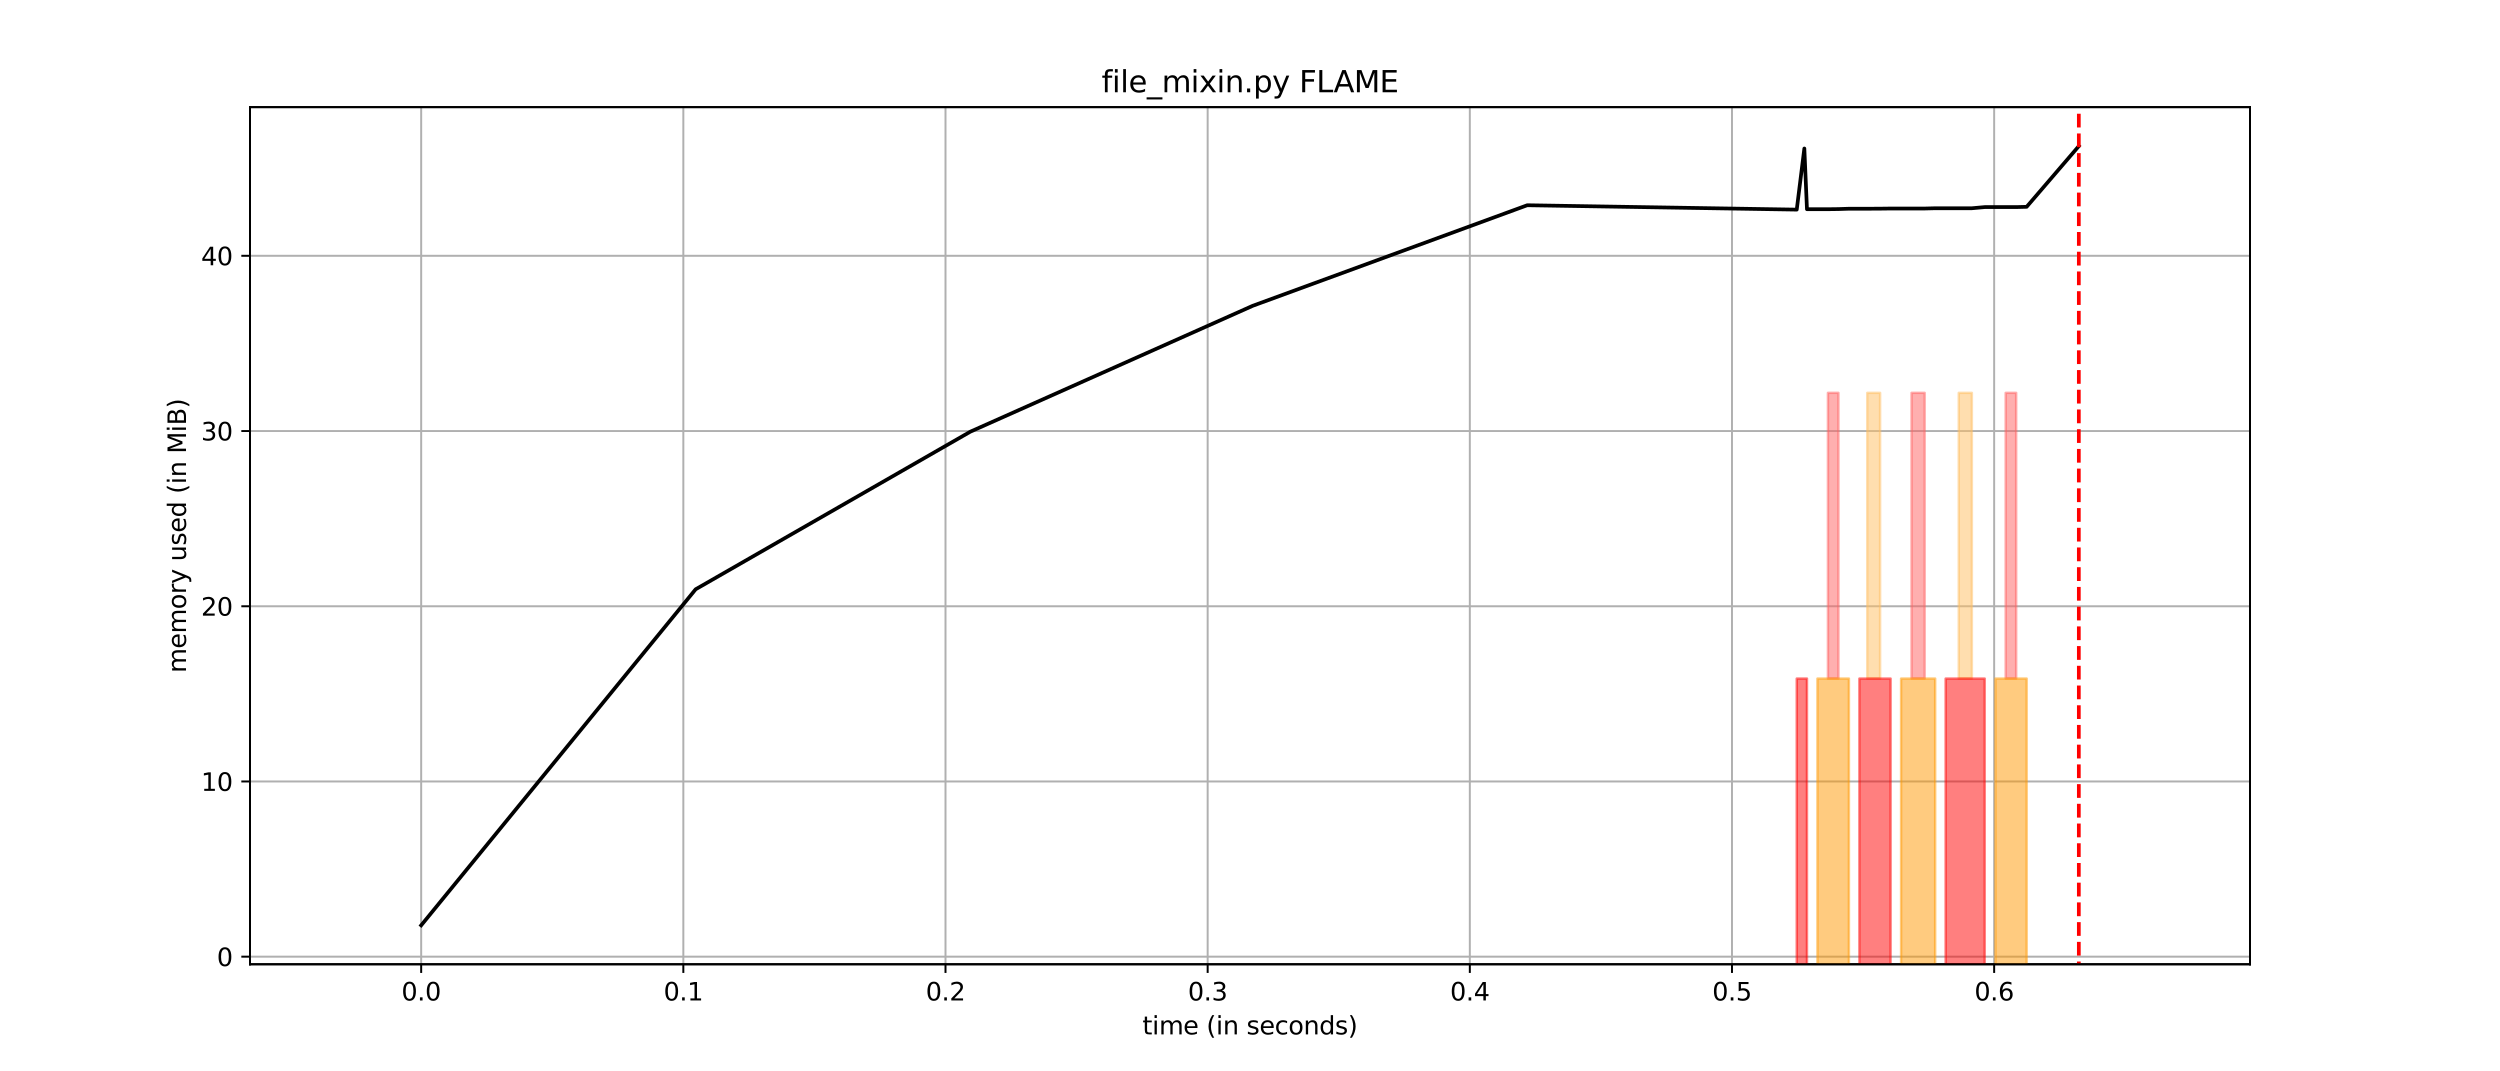 <?xml version="1.0" encoding="utf-8" standalone="no"?>
<!DOCTYPE svg PUBLIC "-//W3C//DTD SVG 1.1//EN"
  "http://www.w3.org/Graphics/SVG/1.1/DTD/svg11.dtd">
<svg height="432pt" version="1.1" viewBox="0 0 1008 432" width="1008pt" xmlns="http://www.w3.org/2000/svg" xmlns:xlink="http://www.w3.org/1999/xlink">
 <defs>
  <style type="text/css">*{stroke-linecap:butt;stroke-linejoin:round;}</style>
 </defs>
 <g id="figure_1">
  <g id="patch_1">
   <path d="M 0 432 
L 1008 432 
L 1008 0 
L 0 0 
z
" style="fill:#ffffff;"/>
  </g>
  <g id="axes_1">
   <g id="patch_2">
    <path d="M 100.8 388.8 
L 907.2 388.8 
L 907.2 43.2 
L 100.8 43.2 
z
" style="fill:#ffffff;"/>
   </g>
   <g id="matplotlib.axis_1">
    <g id="xtick_1">
     <g id="line2d_1">
      <path clip-path="url(#pfd344237f5)" d="M 169.816 388.8 
L 169.816 43.2 
" style="fill:none;stroke:#b0b0b0;stroke-linecap:square;stroke-width:0.8;"/>
     </g>
     <g id="line2d_2">
      <defs>
       <path d="M 0 0 
L 0 3.5 
" id="mcb96f44a15" style="stroke:#000000;stroke-width:0.8;"/>
      </defs>
      <g>
       <use style="stroke:#000000;stroke-width:0.8;" x="169.816" xlink:href="#mcb96f44a15" y="388.8"/>
      </g>
     </g>
     <g id="text_1">
      <!-- 0.0 -->
      <g transform="translate(161.864 403.398)scale(0.1 -0.1)">
       <defs>
        <path d="M 2034 4250 
Q 1547 4250 1301 3770 
Q 1056 3291 1056 2328 
Q 1056 1369 1301 889 
Q 1547 409 2034 409 
Q 2525 409 2770 889 
Q 3016 1369 3016 2328 
Q 3016 3291 2770 3770 
Q 2525 4250 2034 4250 
z
M 2034 4750 
Q 2819 4750 3233 4129 
Q 3647 3509 3647 2328 
Q 3647 1150 3233 529 
Q 2819 -91 2034 -91 
Q 1250 -91 836 529 
Q 422 1150 422 2328 
Q 422 3509 836 4129 
Q 1250 4750 2034 4750 
z
" id="DejaVuSans-30" transform="scale(0.016)"/>
        <path d="M 684 794 
L 1344 794 
L 1344 0 
L 684 0 
L 684 794 
z
" id="DejaVuSans-2e" transform="scale(0.016)"/>
       </defs>
       <use xlink:href="#DejaVuSans-30"/>
       <use x="63.623" xlink:href="#DejaVuSans-2e"/>
       <use x="95.41" xlink:href="#DejaVuSans-30"/>
      </g>
     </g>
    </g>
    <g id="xtick_2">
     <g id="line2d_3">
      <path clip-path="url(#pfd344237f5)" d="M 275.52 388.8 
L 275.52 43.2 
" style="fill:none;stroke:#b0b0b0;stroke-linecap:square;stroke-width:0.8;"/>
     </g>
     <g id="line2d_4">
      <g>
       <use style="stroke:#000000;stroke-width:0.8;" x="275.52" xlink:href="#mcb96f44a15" y="388.8"/>
      </g>
     </g>
     <g id="text_2">
      <!-- 0.1 -->
      <g transform="translate(267.569 403.398)scale(0.1 -0.1)">
       <defs>
        <path d="M 794 531 
L 1825 531 
L 1825 4091 
L 703 3866 
L 703 4441 
L 1819 4666 
L 2450 4666 
L 2450 531 
L 3481 531 
L 3481 0 
L 794 0 
L 794 531 
z
" id="DejaVuSans-31" transform="scale(0.016)"/>
       </defs>
       <use xlink:href="#DejaVuSans-30"/>
       <use x="63.623" xlink:href="#DejaVuSans-2e"/>
       <use x="95.41" xlink:href="#DejaVuSans-31"/>
      </g>
     </g>
    </g>
    <g id="xtick_3">
     <g id="line2d_5">
      <path clip-path="url(#pfd344237f5)" d="M 381.225 388.8 
L 381.225 43.2 
" style="fill:none;stroke:#b0b0b0;stroke-linecap:square;stroke-width:0.8;"/>
     </g>
     <g id="line2d_6">
      <g>
       <use style="stroke:#000000;stroke-width:0.8;" x="381.225" xlink:href="#mcb96f44a15" y="388.8"/>
      </g>
     </g>
     <g id="text_3">
      <!-- 0.2 -->
      <g transform="translate(373.273 403.398)scale(0.1 -0.1)">
       <defs>
        <path d="M 1228 531 
L 3431 531 
L 3431 0 
L 469 0 
L 469 531 
Q 828 903 1448 1529 
Q 2069 2156 2228 2338 
Q 2531 2678 2651 2914 
Q 2772 3150 2772 3378 
Q 2772 3750 2511 3984 
Q 2250 4219 1831 4219 
Q 1534 4219 1204 4116 
Q 875 4013 500 3803 
L 500 4441 
Q 881 4594 1212 4672 
Q 1544 4750 1819 4750 
Q 2544 4750 2975 4387 
Q 3406 4025 3406 3419 
Q 3406 3131 3298 2873 
Q 3191 2616 2906 2266 
Q 2828 2175 2409 1742 
Q 1991 1309 1228 531 
z
" id="DejaVuSans-32" transform="scale(0.016)"/>
       </defs>
       <use xlink:href="#DejaVuSans-30"/>
       <use x="63.623" xlink:href="#DejaVuSans-2e"/>
       <use x="95.41" xlink:href="#DejaVuSans-32"/>
      </g>
     </g>
    </g>
    <g id="xtick_4">
     <g id="line2d_7">
      <path clip-path="url(#pfd344237f5)" d="M 486.929 388.8 
L 486.929 43.2 
" style="fill:none;stroke:#b0b0b0;stroke-linecap:square;stroke-width:0.8;"/>
     </g>
     <g id="line2d_8">
      <g>
       <use style="stroke:#000000;stroke-width:0.8;" x="486.929" xlink:href="#mcb96f44a15" y="388.8"/>
      </g>
     </g>
     <g id="text_4">
      <!-- 0.3 -->
      <g transform="translate(478.977 403.398)scale(0.1 -0.1)">
       <defs>
        <path d="M 2597 2516 
Q 3050 2419 3304 2112 
Q 3559 1806 3559 1356 
Q 3559 666 3084 287 
Q 2609 -91 1734 -91 
Q 1441 -91 1130 -33 
Q 819 25 488 141 
L 488 750 
Q 750 597 1062 519 
Q 1375 441 1716 441 
Q 2309 441 2620 675 
Q 2931 909 2931 1356 
Q 2931 1769 2642 2001 
Q 2353 2234 1838 2234 
L 1294 2234 
L 1294 2753 
L 1863 2753 
Q 2328 2753 2575 2939 
Q 2822 3125 2822 3475 
Q 2822 3834 2567 4026 
Q 2313 4219 1838 4219 
Q 1578 4219 1281 4162 
Q 984 4106 628 3988 
L 628 4550 
Q 988 4650 1302 4700 
Q 1616 4750 1894 4750 
Q 2613 4750 3031 4423 
Q 3450 4097 3450 3541 
Q 3450 3153 3228 2886 
Q 3006 2619 2597 2516 
z
" id="DejaVuSans-33" transform="scale(0.016)"/>
       </defs>
       <use xlink:href="#DejaVuSans-30"/>
       <use x="63.623" xlink:href="#DejaVuSans-2e"/>
       <use x="95.41" xlink:href="#DejaVuSans-33"/>
      </g>
     </g>
    </g>
    <g id="xtick_5">
     <g id="line2d_9">
      <path clip-path="url(#pfd344237f5)" d="M 592.633 388.8 
L 592.633 43.2 
" style="fill:none;stroke:#b0b0b0;stroke-linecap:square;stroke-width:0.8;"/>
     </g>
     <g id="line2d_10">
      <g>
       <use style="stroke:#000000;stroke-width:0.8;" x="592.633" xlink:href="#mcb96f44a15" y="388.8"/>
      </g>
     </g>
     <g id="text_5">
      <!-- 0.4 -->
      <g transform="translate(584.682 403.398)scale(0.1 -0.1)">
       <defs>
        <path d="M 2419 4116 
L 825 1625 
L 2419 1625 
L 2419 4116 
z
M 2253 4666 
L 3047 4666 
L 3047 1625 
L 3713 1625 
L 3713 1100 
L 3047 1100 
L 3047 0 
L 2419 0 
L 2419 1100 
L 313 1100 
L 313 1709 
L 2253 4666 
z
" id="DejaVuSans-34" transform="scale(0.016)"/>
       </defs>
       <use xlink:href="#DejaVuSans-30"/>
       <use x="63.623" xlink:href="#DejaVuSans-2e"/>
       <use x="95.41" xlink:href="#DejaVuSans-34"/>
      </g>
     </g>
    </g>
    <g id="xtick_6">
     <g id="line2d_11">
      <path clip-path="url(#pfd344237f5)" d="M 698.337 388.8 
L 698.337 43.2 
" style="fill:none;stroke:#b0b0b0;stroke-linecap:square;stroke-width:0.8;"/>
     </g>
     <g id="line2d_12">
      <g>
       <use style="stroke:#000000;stroke-width:0.8;" x="698.337" xlink:href="#mcb96f44a15" y="388.8"/>
      </g>
     </g>
     <g id="text_6">
      <!-- 0.5 -->
      <g transform="translate(690.386 403.398)scale(0.1 -0.1)">
       <defs>
        <path d="M 691 4666 
L 3169 4666 
L 3169 4134 
L 1269 4134 
L 1269 2991 
Q 1406 3038 1543 3061 
Q 1681 3084 1819 3084 
Q 2600 3084 3056 2656 
Q 3513 2228 3513 1497 
Q 3513 744 3044 326 
Q 2575 -91 1722 -91 
Q 1428 -91 1123 -41 
Q 819 9 494 109 
L 494 744 
Q 775 591 1075 516 
Q 1375 441 1709 441 
Q 2250 441 2565 725 
Q 2881 1009 2881 1497 
Q 2881 1984 2565 2268 
Q 2250 2553 1709 2553 
Q 1456 2553 1204 2497 
Q 953 2441 691 2322 
L 691 4666 
z
" id="DejaVuSans-35" transform="scale(0.016)"/>
       </defs>
       <use xlink:href="#DejaVuSans-30"/>
       <use x="63.623" xlink:href="#DejaVuSans-2e"/>
       <use x="95.41" xlink:href="#DejaVuSans-35"/>
      </g>
     </g>
    </g>
    <g id="xtick_7">
     <g id="line2d_13">
      <path clip-path="url(#pfd344237f5)" d="M 804.042 388.8 
L 804.042 43.2 
" style="fill:none;stroke:#b0b0b0;stroke-linecap:square;stroke-width:0.8;"/>
     </g>
     <g id="line2d_14">
      <g>
       <use style="stroke:#000000;stroke-width:0.8;" x="804.042" xlink:href="#mcb96f44a15" y="388.8"/>
      </g>
     </g>
     <g id="text_7">
      <!-- 0.6 -->
      <g transform="translate(796.09 403.398)scale(0.1 -0.1)">
       <defs>
        <path d="M 2113 2584 
Q 1688 2584 1439 2293 
Q 1191 2003 1191 1497 
Q 1191 994 1439 701 
Q 1688 409 2113 409 
Q 2538 409 2786 701 
Q 3034 994 3034 1497 
Q 3034 2003 2786 2293 
Q 2538 2584 2113 2584 
z
M 3366 4563 
L 3366 3988 
Q 3128 4100 2886 4159 
Q 2644 4219 2406 4219 
Q 1781 4219 1451 3797 
Q 1122 3375 1075 2522 
Q 1259 2794 1537 2939 
Q 1816 3084 2150 3084 
Q 2853 3084 3261 2657 
Q 3669 2231 3669 1497 
Q 3669 778 3244 343 
Q 2819 -91 2113 -91 
Q 1303 -91 875 529 
Q 447 1150 447 2328 
Q 447 3434 972 4092 
Q 1497 4750 2381 4750 
Q 2619 4750 2861 4703 
Q 3103 4656 3366 4563 
z
" id="DejaVuSans-36" transform="scale(0.016)"/>
       </defs>
       <use xlink:href="#DejaVuSans-30"/>
       <use x="63.623" xlink:href="#DejaVuSans-2e"/>
       <use x="95.41" xlink:href="#DejaVuSans-36"/>
      </g>
     </g>
    </g>
    <g id="text_8">
     <!-- time (in seconds) -->
     <g transform="translate(460.629 417.077)scale(0.1 -0.1)">
      <defs>
       <path d="M 1172 4494 
L 1172 3500 
L 2356 3500 
L 2356 3053 
L 1172 3053 
L 1172 1153 
Q 1172 725 1289 603 
Q 1406 481 1766 481 
L 2356 481 
L 2356 0 
L 1766 0 
Q 1100 0 847 248 
Q 594 497 594 1153 
L 594 3053 
L 172 3053 
L 172 3500 
L 594 3500 
L 594 4494 
L 1172 4494 
z
" id="DejaVuSans-74" transform="scale(0.016)"/>
       <path d="M 603 3500 
L 1178 3500 
L 1178 0 
L 603 0 
L 603 3500 
z
M 603 4863 
L 1178 4863 
L 1178 4134 
L 603 4134 
L 603 4863 
z
" id="DejaVuSans-69" transform="scale(0.016)"/>
       <path d="M 3328 2828 
Q 3544 3216 3844 3400 
Q 4144 3584 4550 3584 
Q 5097 3584 5394 3201 
Q 5691 2819 5691 2113 
L 5691 0 
L 5113 0 
L 5113 2094 
Q 5113 2597 4934 2840 
Q 4756 3084 4391 3084 
Q 3944 3084 3684 2787 
Q 3425 2491 3425 1978 
L 3425 0 
L 2847 0 
L 2847 2094 
Q 2847 2600 2669 2842 
Q 2491 3084 2119 3084 
Q 1678 3084 1418 2786 
Q 1159 2488 1159 1978 
L 1159 0 
L 581 0 
L 581 3500 
L 1159 3500 
L 1159 2956 
Q 1356 3278 1631 3431 
Q 1906 3584 2284 3584 
Q 2666 3584 2933 3390 
Q 3200 3197 3328 2828 
z
" id="DejaVuSans-6d" transform="scale(0.016)"/>
       <path d="M 3597 1894 
L 3597 1613 
L 953 1613 
Q 991 1019 1311 708 
Q 1631 397 2203 397 
Q 2534 397 2845 478 
Q 3156 559 3463 722 
L 3463 178 
Q 3153 47 2828 -22 
Q 2503 -91 2169 -91 
Q 1331 -91 842 396 
Q 353 884 353 1716 
Q 353 2575 817 3079 
Q 1281 3584 2069 3584 
Q 2775 3584 3186 3129 
Q 3597 2675 3597 1894 
z
M 3022 2063 
Q 3016 2534 2758 2815 
Q 2500 3097 2075 3097 
Q 1594 3097 1305 2825 
Q 1016 2553 972 2059 
L 3022 2063 
z
" id="DejaVuSans-65" transform="scale(0.016)"/>
       <path id="DejaVuSans-20" transform="scale(0.016)"/>
       <path d="M 1984 4856 
Q 1566 4138 1362 3434 
Q 1159 2731 1159 2009 
Q 1159 1288 1364 580 
Q 1569 -128 1984 -844 
L 1484 -844 
Q 1016 -109 783 600 
Q 550 1309 550 2009 
Q 550 2706 781 3412 
Q 1013 4119 1484 4856 
L 1984 4856 
z
" id="DejaVuSans-28" transform="scale(0.016)"/>
       <path d="M 3513 2113 
L 3513 0 
L 2938 0 
L 2938 2094 
Q 2938 2591 2744 2837 
Q 2550 3084 2163 3084 
Q 1697 3084 1428 2787 
Q 1159 2491 1159 1978 
L 1159 0 
L 581 0 
L 581 3500 
L 1159 3500 
L 1159 2956 
Q 1366 3272 1645 3428 
Q 1925 3584 2291 3584 
Q 2894 3584 3203 3211 
Q 3513 2838 3513 2113 
z
" id="DejaVuSans-6e" transform="scale(0.016)"/>
       <path d="M 2834 3397 
L 2834 2853 
Q 2591 2978 2328 3040 
Q 2066 3103 1784 3103 
Q 1356 3103 1142 2972 
Q 928 2841 928 2578 
Q 928 2378 1081 2264 
Q 1234 2150 1697 2047 
L 1894 2003 
Q 2506 1872 2764 1633 
Q 3022 1394 3022 966 
Q 3022 478 2636 193 
Q 2250 -91 1575 -91 
Q 1294 -91 989 -36 
Q 684 19 347 128 
L 347 722 
Q 666 556 975 473 
Q 1284 391 1588 391 
Q 1994 391 2212 530 
Q 2431 669 2431 922 
Q 2431 1156 2273 1281 
Q 2116 1406 1581 1522 
L 1381 1569 
Q 847 1681 609 1914 
Q 372 2147 372 2553 
Q 372 3047 722 3315 
Q 1072 3584 1716 3584 
Q 2034 3584 2315 3537 
Q 2597 3491 2834 3397 
z
" id="DejaVuSans-73" transform="scale(0.016)"/>
       <path d="M 3122 3366 
L 3122 2828 
Q 2878 2963 2633 3030 
Q 2388 3097 2138 3097 
Q 1578 3097 1268 2742 
Q 959 2388 959 1747 
Q 959 1106 1268 751 
Q 1578 397 2138 397 
Q 2388 397 2633 464 
Q 2878 531 3122 666 
L 3122 134 
Q 2881 22 2623 -34 
Q 2366 -91 2075 -91 
Q 1284 -91 818 406 
Q 353 903 353 1747 
Q 353 2603 823 3093 
Q 1294 3584 2113 3584 
Q 2378 3584 2631 3529 
Q 2884 3475 3122 3366 
z
" id="DejaVuSans-63" transform="scale(0.016)"/>
       <path d="M 1959 3097 
Q 1497 3097 1228 2736 
Q 959 2375 959 1747 
Q 959 1119 1226 758 
Q 1494 397 1959 397 
Q 2419 397 2687 759 
Q 2956 1122 2956 1747 
Q 2956 2369 2687 2733 
Q 2419 3097 1959 3097 
z
M 1959 3584 
Q 2709 3584 3137 3096 
Q 3566 2609 3566 1747 
Q 3566 888 3137 398 
Q 2709 -91 1959 -91 
Q 1206 -91 779 398 
Q 353 888 353 1747 
Q 353 2609 779 3096 
Q 1206 3584 1959 3584 
z
" id="DejaVuSans-6f" transform="scale(0.016)"/>
       <path d="M 2906 2969 
L 2906 4863 
L 3481 4863 
L 3481 0 
L 2906 0 
L 2906 525 
Q 2725 213 2448 61 
Q 2172 -91 1784 -91 
Q 1150 -91 751 415 
Q 353 922 353 1747 
Q 353 2572 751 3078 
Q 1150 3584 1784 3584 
Q 2172 3584 2448 3432 
Q 2725 3281 2906 2969 
z
M 947 1747 
Q 947 1113 1208 752 
Q 1469 391 1925 391 
Q 2381 391 2643 752 
Q 2906 1113 2906 1747 
Q 2906 2381 2643 2742 
Q 2381 3103 1925 3103 
Q 1469 3103 1208 2742 
Q 947 2381 947 1747 
z
" id="DejaVuSans-64" transform="scale(0.016)"/>
       <path d="M 513 4856 
L 1013 4856 
Q 1481 4119 1714 3412 
Q 1947 2706 1947 2009 
Q 1947 1309 1714 600 
Q 1481 -109 1013 -844 
L 513 -844 
Q 928 -128 1133 580 
Q 1338 1288 1338 2009 
Q 1338 2731 1133 3434 
Q 928 4138 513 4856 
z
" id="DejaVuSans-29" transform="scale(0.016)"/>
      </defs>
      <use xlink:href="#DejaVuSans-74"/>
      <use x="39.209" xlink:href="#DejaVuSans-69"/>
      <use x="66.992" xlink:href="#DejaVuSans-6d"/>
      <use x="164.404" xlink:href="#DejaVuSans-65"/>
      <use x="225.928" xlink:href="#DejaVuSans-20"/>
      <use x="257.715" xlink:href="#DejaVuSans-28"/>
      <use x="296.729" xlink:href="#DejaVuSans-69"/>
      <use x="324.512" xlink:href="#DejaVuSans-6e"/>
      <use x="387.891" xlink:href="#DejaVuSans-20"/>
      <use x="419.678" xlink:href="#DejaVuSans-73"/>
      <use x="471.777" xlink:href="#DejaVuSans-65"/>
      <use x="533.301" xlink:href="#DejaVuSans-63"/>
      <use x="588.281" xlink:href="#DejaVuSans-6f"/>
      <use x="649.463" xlink:href="#DejaVuSans-6e"/>
      <use x="712.842" xlink:href="#DejaVuSans-64"/>
      <use x="776.318" xlink:href="#DejaVuSans-73"/>
      <use x="828.418" xlink:href="#DejaVuSans-29"/>
     </g>
    </g>
   </g>
   <g id="matplotlib.axis_2">
    <g id="ytick_1">
     <g id="line2d_15">
      <path clip-path="url(#pfd344237f5)" d="M 100.8 385.73 
L 907.2 385.73 
" style="fill:none;stroke:#b0b0b0;stroke-linecap:square;stroke-width:0.8;"/>
     </g>
     <g id="line2d_16">
      <defs>
       <path d="M 0 0 
L -3.5 0 
" id="m9ed83e805e" style="stroke:#000000;stroke-width:0.8;"/>
      </defs>
      <g>
       <use style="stroke:#000000;stroke-width:0.8;" x="100.8" xlink:href="#m9ed83e805e" y="385.73"/>
      </g>
     </g>
     <g id="text_9">
      <!-- 0 -->
      <g transform="translate(87.438 389.529)scale(0.1 -0.1)">
       <use xlink:href="#DejaVuSans-30"/>
      </g>
     </g>
    </g>
    <g id="ytick_2">
     <g id="line2d_17">
      <path clip-path="url(#pfd344237f5)" d="M 100.8 315.084 
L 907.2 315.084 
" style="fill:none;stroke:#b0b0b0;stroke-linecap:square;stroke-width:0.8;"/>
     </g>
     <g id="line2d_18">
      <g>
       <use style="stroke:#000000;stroke-width:0.8;" x="100.8" xlink:href="#m9ed83e805e" y="315.084"/>
      </g>
     </g>
     <g id="text_10">
      <!-- 10 -->
      <g transform="translate(81.075 318.883)scale(0.1 -0.1)">
       <use xlink:href="#DejaVuSans-31"/>
       <use x="63.623" xlink:href="#DejaVuSans-30"/>
      </g>
     </g>
    </g>
    <g id="ytick_3">
     <g id="line2d_19">
      <path clip-path="url(#pfd344237f5)" d="M 100.8 244.438 
L 907.2 244.438 
" style="fill:none;stroke:#b0b0b0;stroke-linecap:square;stroke-width:0.8;"/>
     </g>
     <g id="line2d_20">
      <g>
       <use style="stroke:#000000;stroke-width:0.8;" x="100.8" xlink:href="#m9ed83e805e" y="244.438"/>
      </g>
     </g>
     <g id="text_11">
      <!-- 20 -->
      <g transform="translate(81.075 248.237)scale(0.1 -0.1)">
       <use xlink:href="#DejaVuSans-32"/>
       <use x="63.623" xlink:href="#DejaVuSans-30"/>
      </g>
     </g>
    </g>
    <g id="ytick_4">
     <g id="line2d_21">
      <path clip-path="url(#pfd344237f5)" d="M 100.8 173.792 
L 907.2 173.792 
" style="fill:none;stroke:#b0b0b0;stroke-linecap:square;stroke-width:0.8;"/>
     </g>
     <g id="line2d_22">
      <g>
       <use style="stroke:#000000;stroke-width:0.8;" x="100.8" xlink:href="#m9ed83e805e" y="173.792"/>
      </g>
     </g>
     <g id="text_12">
      <!-- 30 -->
      <g transform="translate(81.075 177.591)scale(0.1 -0.1)">
       <use xlink:href="#DejaVuSans-33"/>
       <use x="63.623" xlink:href="#DejaVuSans-30"/>
      </g>
     </g>
    </g>
    <g id="ytick_5">
     <g id="line2d_23">
      <path clip-path="url(#pfd344237f5)" d="M 100.8 103.146 
L 907.2 103.146 
" style="fill:none;stroke:#b0b0b0;stroke-linecap:square;stroke-width:0.8;"/>
     </g>
     <g id="line2d_24">
      <g>
       <use style="stroke:#000000;stroke-width:0.8;" x="100.8" xlink:href="#m9ed83e805e" y="103.146"/>
      </g>
     </g>
     <g id="text_13">
      <!-- 40 -->
      <g transform="translate(81.075 106.945)scale(0.1 -0.1)">
       <use xlink:href="#DejaVuSans-34"/>
       <use x="63.623" xlink:href="#DejaVuSans-30"/>
      </g>
     </g>
    </g>
    <g id="text_14">
     <!-- memory used (in MiB) -->
     <g transform="translate(74.995 271.276)rotate(-90)scale(0.1 -0.1)">
      <defs>
       <path d="M 2631 2963 
Q 2534 3019 2420 3045 
Q 2306 3072 2169 3072 
Q 1681 3072 1420 2755 
Q 1159 2438 1159 1844 
L 1159 0 
L 581 0 
L 581 3500 
L 1159 3500 
L 1159 2956 
Q 1341 3275 1631 3429 
Q 1922 3584 2338 3584 
Q 2397 3584 2469 3576 
Q 2541 3569 2628 3553 
L 2631 2963 
z
" id="DejaVuSans-72" transform="scale(0.016)"/>
       <path d="M 2059 -325 
Q 1816 -950 1584 -1140 
Q 1353 -1331 966 -1331 
L 506 -1331 
L 506 -850 
L 844 -850 
Q 1081 -850 1212 -737 
Q 1344 -625 1503 -206 
L 1606 56 
L 191 3500 
L 800 3500 
L 1894 763 
L 2988 3500 
L 3597 3500 
L 2059 -325 
z
" id="DejaVuSans-79" transform="scale(0.016)"/>
       <path d="M 544 1381 
L 544 3500 
L 1119 3500 
L 1119 1403 
Q 1119 906 1312 657 
Q 1506 409 1894 409 
Q 2359 409 2629 706 
Q 2900 1003 2900 1516 
L 2900 3500 
L 3475 3500 
L 3475 0 
L 2900 0 
L 2900 538 
Q 2691 219 2414 64 
Q 2138 -91 1772 -91 
Q 1169 -91 856 284 
Q 544 659 544 1381 
z
M 1991 3584 
L 1991 3584 
z
" id="DejaVuSans-75" transform="scale(0.016)"/>
       <path d="M 628 4666 
L 1569 4666 
L 2759 1491 
L 3956 4666 
L 4897 4666 
L 4897 0 
L 4281 0 
L 4281 4097 
L 3078 897 
L 2444 897 
L 1241 4097 
L 1241 0 
L 628 0 
L 628 4666 
z
" id="DejaVuSans-4d" transform="scale(0.016)"/>
       <path d="M 1259 2228 
L 1259 519 
L 2272 519 
Q 2781 519 3026 730 
Q 3272 941 3272 1375 
Q 3272 1813 3026 2020 
Q 2781 2228 2272 2228 
L 1259 2228 
z
M 1259 4147 
L 1259 2741 
L 2194 2741 
Q 2656 2741 2882 2914 
Q 3109 3088 3109 3444 
Q 3109 3797 2882 3972 
Q 2656 4147 2194 4147 
L 1259 4147 
z
M 628 4666 
L 2241 4666 
Q 2963 4666 3353 4366 
Q 3744 4066 3744 3513 
Q 3744 3084 3544 2831 
Q 3344 2578 2956 2516 
Q 3422 2416 3680 2098 
Q 3938 1781 3938 1306 
Q 3938 681 3513 340 
Q 3088 0 2303 0 
L 628 0 
L 628 4666 
z
" id="DejaVuSans-42" transform="scale(0.016)"/>
      </defs>
      <use xlink:href="#DejaVuSans-6d"/>
      <use x="97.412" xlink:href="#DejaVuSans-65"/>
      <use x="158.936" xlink:href="#DejaVuSans-6d"/>
      <use x="256.348" xlink:href="#DejaVuSans-6f"/>
      <use x="317.529" xlink:href="#DejaVuSans-72"/>
      <use x="358.643" xlink:href="#DejaVuSans-79"/>
      <use x="417.822" xlink:href="#DejaVuSans-20"/>
      <use x="449.609" xlink:href="#DejaVuSans-75"/>
      <use x="512.988" xlink:href="#DejaVuSans-73"/>
      <use x="565.088" xlink:href="#DejaVuSans-65"/>
      <use x="626.611" xlink:href="#DejaVuSans-64"/>
      <use x="690.088" xlink:href="#DejaVuSans-20"/>
      <use x="721.875" xlink:href="#DejaVuSans-28"/>
      <use x="760.889" xlink:href="#DejaVuSans-69"/>
      <use x="788.672" xlink:href="#DejaVuSans-6e"/>
      <use x="852.051" xlink:href="#DejaVuSans-20"/>
      <use x="883.838" xlink:href="#DejaVuSans-4d"/>
      <use x="970.117" xlink:href="#DejaVuSans-69"/>
      <use x="997.9" xlink:href="#DejaVuSans-42"/>
      <use x="1066.504" xlink:href="#DejaVuSans-29"/>
     </g>
    </g>
   </g>
   <g id="line2d_25">
    <path clip-path="url(#pfd344237f5)" d="M 169.816 373.091 
L 280.488 237.594 
L 391.266 174.04 
L 505.11 123.291 
L 615.782 82.752 
L 724.446 84.518 
L 727.512 59.875 
L 728.569 84.352 
L 732.797 84.352 
L 737.025 84.352 
L 741.253 84.297 
L 745.482 84.16 
L 749.71 84.16 
L 752.881 84.16 
L 758.06 84.132 
L 762.288 84.077 
L 766.517 84.077 
L 770.745 84.077 
L 776.03 84.077 
L 780.258 83.967 
L 784.486 83.967 
L 789.772 83.967 
L 795.057 83.967 
L 800.236 83.498 
L 804.57 83.498 
L 808.693 83.498 
L 812.921 83.498 
L 817.149 83.387 
L 838.184 58.909 
" style="fill:none;stroke:#000000;stroke-linecap:square;stroke-width:1.5;"/>
   </g>
   <g id="patch_3">
    <path d="M 100.8 388.8 
L 100.8 43.2 
" style="fill:none;stroke:#000000;stroke-linecap:square;stroke-linejoin:miter;stroke-width:0.8;"/>
   </g>
   <g id="patch_4">
    <path d="M 907.2 388.8 
L 907.2 43.2 
" style="fill:none;stroke:#000000;stroke-linecap:square;stroke-linejoin:miter;stroke-width:0.8;"/>
   </g>
   <g id="patch_5">
    <path d="M 100.8 388.8 
L 907.2 388.8 
" style="fill:none;stroke:#000000;stroke-linecap:square;stroke-linejoin:miter;stroke-width:0.8;"/>
   </g>
   <g id="patch_6">
    <path d="M 100.8 43.2 
L 907.2 43.2 
" style="fill:none;stroke:#000000;stroke-linecap:square;stroke-linejoin:miter;stroke-width:0.8;"/>
   </g>
   <g id="text_15">
    <!-- file_mixin.py FLAME -->
    <g transform="translate(444.155 37.2)scale(0.12 -0.12)">
     <defs>
      <path d="M 2375 4863 
L 2375 4384 
L 1825 4384 
Q 1516 4384 1395 4259 
Q 1275 4134 1275 3809 
L 1275 3500 
L 2222 3500 
L 2222 3053 
L 1275 3053 
L 1275 0 
L 697 0 
L 697 3053 
L 147 3053 
L 147 3500 
L 697 3500 
L 697 3744 
Q 697 4328 969 4595 
Q 1241 4863 1831 4863 
L 2375 4863 
z
" id="DejaVuSans-66" transform="scale(0.016)"/>
      <path d="M 603 4863 
L 1178 4863 
L 1178 0 
L 603 0 
L 603 4863 
z
" id="DejaVuSans-6c" transform="scale(0.016)"/>
      <path d="M 3263 -1063 
L 3263 -1509 
L -63 -1509 
L -63 -1063 
L 3263 -1063 
z
" id="DejaVuSans-5f" transform="scale(0.016)"/>
      <path d="M 3513 3500 
L 2247 1797 
L 3578 0 
L 2900 0 
L 1881 1375 
L 863 0 
L 184 0 
L 1544 1831 
L 300 3500 
L 978 3500 
L 1906 2253 
L 2834 3500 
L 3513 3500 
z
" id="DejaVuSans-78" transform="scale(0.016)"/>
      <path d="M 1159 525 
L 1159 -1331 
L 581 -1331 
L 581 3500 
L 1159 3500 
L 1159 2969 
Q 1341 3281 1617 3432 
Q 1894 3584 2278 3584 
Q 2916 3584 3314 3078 
Q 3713 2572 3713 1747 
Q 3713 922 3314 415 
Q 2916 -91 2278 -91 
Q 1894 -91 1617 61 
Q 1341 213 1159 525 
z
M 3116 1747 
Q 3116 2381 2855 2742 
Q 2594 3103 2138 3103 
Q 1681 3103 1420 2742 
Q 1159 2381 1159 1747 
Q 1159 1113 1420 752 
Q 1681 391 2138 391 
Q 2594 391 2855 752 
Q 3116 1113 3116 1747 
z
" id="DejaVuSans-70" transform="scale(0.016)"/>
      <path d="M 628 4666 
L 3309 4666 
L 3309 4134 
L 1259 4134 
L 1259 2759 
L 3109 2759 
L 3109 2228 
L 1259 2228 
L 1259 0 
L 628 0 
L 628 4666 
z
" id="DejaVuSans-46" transform="scale(0.016)"/>
      <path d="M 628 4666 
L 1259 4666 
L 1259 531 
L 3531 531 
L 3531 0 
L 628 0 
L 628 4666 
z
" id="DejaVuSans-4c" transform="scale(0.016)"/>
      <path d="M 2188 4044 
L 1331 1722 
L 3047 1722 
L 2188 4044 
z
M 1831 4666 
L 2547 4666 
L 4325 0 
L 3669 0 
L 3244 1197 
L 1141 1197 
L 716 0 
L 50 0 
L 1831 4666 
z
" id="DejaVuSans-41" transform="scale(0.016)"/>
      <path d="M 628 4666 
L 3578 4666 
L 3578 4134 
L 1259 4134 
L 1259 2753 
L 3481 2753 
L 3481 2222 
L 1259 2222 
L 1259 531 
L 3634 531 
L 3634 0 
L 628 0 
L 628 4666 
z
" id="DejaVuSans-45" transform="scale(0.016)"/>
     </defs>
     <use xlink:href="#DejaVuSans-66"/>
     <use x="35.205" xlink:href="#DejaVuSans-69"/>
     <use x="62.988" xlink:href="#DejaVuSans-6c"/>
     <use x="90.771" xlink:href="#DejaVuSans-65"/>
     <use x="152.295" xlink:href="#DejaVuSans-5f"/>
     <use x="202.295" xlink:href="#DejaVuSans-6d"/>
     <use x="299.707" xlink:href="#DejaVuSans-69"/>
     <use x="327.49" xlink:href="#DejaVuSans-78"/>
     <use x="386.67" xlink:href="#DejaVuSans-69"/>
     <use x="414.453" xlink:href="#DejaVuSans-6e"/>
     <use x="477.832" xlink:href="#DejaVuSans-2e"/>
     <use x="509.619" xlink:href="#DejaVuSans-70"/>
     <use x="573.096" xlink:href="#DejaVuSans-79"/>
     <use x="632.275" xlink:href="#DejaVuSans-20"/>
     <use x="664.062" xlink:href="#DejaVuSans-46"/>
     <use x="721.582" xlink:href="#DejaVuSans-4c"/>
     <use x="779.545" xlink:href="#DejaVuSans-41"/>
     <use x="847.953" xlink:href="#DejaVuSans-4d"/>
     <use x="934.232" xlink:href="#DejaVuSans-45"/>
    </g>
   </g>
  </g>
  <g id="axes_2">
   <g id="PolyCollection_1">
    <defs>
     <path d="M 728.569 -43.2 
L 724.446 -43.2 
L 724.446 -158.4 
L 728.569 -158.4 
L 728.569 -158.4 
L 728.569 -43.2 
z
" id="m6f624726b2" style="stroke:#ff0000;stroke-opacity:0.5;"/>
    </defs>
    <g clip-path="url(#pfd344237f5)">
     <use style="fill:#ff0000;fill-opacity:0.5;stroke:#ff0000;stroke-opacity:0.5;" x="0" xlink:href="#m6f624726b2" y="432"/>
    </g>
   </g>
   <g id="PolyCollection_2">
    <defs>
     <path d="M 741.253 -158.4 
L 737.025 -158.4 
L 737.025 -273.6 
L 741.253 -273.6 
L 741.253 -273.6 
L 741.253 -158.4 
z
" id="m6d7c61f0ad" style="stroke:#ff6060;stroke-opacity:0.5;"/>
    </defs>
    <g clip-path="url(#pfd344237f5)">
     <use style="fill:#ff6060;fill-opacity:0.5;stroke:#ff6060;stroke-opacity:0.5;" x="0" xlink:href="#m6d7c61f0ad" y="432"/>
    </g>
   </g>
   <g id="PolyCollection_3">
    <defs>
     <path d="M 758.06 -158.4 
L 752.881 -158.4 
L 752.881 -273.6 
L 758.06 -273.6 
L 758.06 -273.6 
L 758.06 -158.4 
z
" id="mb62b9df303" style="stroke:#ffbf60;stroke-opacity:0.5;"/>
    </defs>
    <g clip-path="url(#pfd344237f5)">
     <use style="fill:#ffbf60;fill-opacity:0.5;stroke:#ffbf60;stroke-opacity:0.5;" x="0" xlink:href="#mb62b9df303" y="432"/>
    </g>
   </g>
   <g id="PolyCollection_4">
    <defs>
     <path d="M 776.03 -158.4 
L 770.745 -158.4 
L 770.745 -273.6 
L 776.03 -273.6 
L 776.03 -273.6 
L 776.03 -158.4 
z
" id="ma8053d3c17" style="stroke:#ff6060;stroke-opacity:0.5;"/>
    </defs>
    <g clip-path="url(#pfd344237f5)">
     <use style="fill:#ff6060;fill-opacity:0.5;stroke:#ff6060;stroke-opacity:0.5;" x="0" xlink:href="#ma8053d3c17" y="432"/>
    </g>
   </g>
   <g id="PolyCollection_5">
    <defs>
     <path d="M 795.057 -158.4 
L 789.772 -158.4 
L 789.772 -273.6 
L 795.057 -273.6 
L 795.057 -273.6 
L 795.057 -158.4 
z
" id="ma3bd4bad3d" style="stroke:#ffbf60;stroke-opacity:0.5;"/>
    </defs>
    <g clip-path="url(#pfd344237f5)">
     <use style="fill:#ffbf60;fill-opacity:0.5;stroke:#ffbf60;stroke-opacity:0.5;" x="0" xlink:href="#ma3bd4bad3d" y="432"/>
    </g>
   </g>
   <g id="PolyCollection_6">
    <defs>
     <path d="M 812.921 -158.4 
L 808.693 -158.4 
L 808.693 -273.6 
L 812.921 -273.6 
L 812.921 -273.6 
L 812.921 -158.4 
z
" id="m4004c2d5ab" style="stroke:#ff6060;stroke-opacity:0.5;"/>
    </defs>
    <g clip-path="url(#pfd344237f5)">
     <use style="fill:#ff6060;fill-opacity:0.5;stroke:#ff6060;stroke-opacity:0.5;" x="0" xlink:href="#m4004c2d5ab" y="432"/>
    </g>
   </g>
   <g id="PolyCollection_7">
    <defs>
     <path d="M 745.482 -43.2 
L 732.797 -43.2 
L 732.797 -158.4 
L 745.482 -158.4 
L 745.482 -158.4 
L 745.482 -43.2 
z
" id="m5fe52b4886" style="stroke:#ff9900;stroke-opacity:0.5;"/>
    </defs>
    <g clip-path="url(#pfd344237f5)">
     <use style="fill:#ff9900;fill-opacity:0.5;stroke:#ff9900;stroke-opacity:0.5;" x="0" xlink:href="#m5fe52b4886" y="432"/>
    </g>
   </g>
   <g id="PolyCollection_8">
    <defs>
     <path d="M 762.288 -43.2 
L 749.71 -43.2 
L 749.71 -158.4 
L 762.288 -158.4 
L 762.288 -158.4 
L 762.288 -43.2 
z
" id="m2ac58af2d7" style="stroke:#ff0000;stroke-opacity:0.5;"/>
    </defs>
    <g clip-path="url(#pfd344237f5)">
     <use style="fill:#ff0000;fill-opacity:0.5;stroke:#ff0000;stroke-opacity:0.5;" x="0" xlink:href="#m2ac58af2d7" y="432"/>
    </g>
   </g>
   <g id="PolyCollection_9">
    <defs>
     <path d="M 780.258 -43.2 
L 766.517 -43.2 
L 766.517 -158.4 
L 780.258 -158.4 
L 780.258 -158.4 
L 780.258 -43.2 
z
" id="ma51a889777" style="stroke:#ff9900;stroke-opacity:0.5;"/>
    </defs>
    <g clip-path="url(#pfd344237f5)">
     <use style="fill:#ff9900;fill-opacity:0.5;stroke:#ff9900;stroke-opacity:0.5;" x="0" xlink:href="#ma51a889777" y="432"/>
    </g>
   </g>
   <g id="PolyCollection_10">
    <defs>
     <path d="M 800.236 -43.2 
L 784.486 -43.2 
L 784.486 -158.4 
L 800.236 -158.4 
L 800.236 -158.4 
L 800.236 -43.2 
z
" id="m802336aac2" style="stroke:#ff0000;stroke-opacity:0.5;"/>
    </defs>
    <g clip-path="url(#pfd344237f5)">
     <use style="fill:#ff0000;fill-opacity:0.5;stroke:#ff0000;stroke-opacity:0.5;" x="0" xlink:href="#m802336aac2" y="432"/>
    </g>
   </g>
   <g id="PolyCollection_11">
    <defs>
     <path d="M 817.149 -43.2 
L 804.57 -43.2 
L 804.57 -158.4 
L 817.149 -158.4 
L 817.149 -158.4 
L 817.149 -43.2 
z
" id="m803ee38d3f" style="stroke:#ff9900;stroke-opacity:0.5;"/>
    </defs>
    <g clip-path="url(#pfd344237f5)">
     <use style="fill:#ff9900;fill-opacity:0.5;stroke:#ff9900;stroke-opacity:0.5;" x="0" xlink:href="#m803ee38d3f" y="432"/>
    </g>
   </g>
   <g id="matplotlib.axis_3"/>
   <g id="LineCollection_1">
    <path clip-path="url(#pfd344237f5)" style="fill:none;stroke:#ff0000;stroke-dasharray:5.55,2.4;stroke-dashoffset:0;stroke-width:1.5;"/>
   </g>
   <g id="LineCollection_2">
    <path clip-path="url(#pfd344237f5)" d="M 838.184 433 
L 838.184 -1 
" style="fill:none;stroke:#ff0000;stroke-dasharray:5.55,2.4;stroke-dashoffset:0;stroke-width:1.5;"/>
   </g>
   <g id="patch_7">
    <path d="M 100.8 388.8 
L 100.8 43.2 
" style="fill:none;stroke:#000000;stroke-linecap:square;stroke-linejoin:miter;stroke-width:0.8;"/>
   </g>
   <g id="patch_8">
    <path d="M 907.2 388.8 
L 907.2 43.2 
" style="fill:none;stroke:#000000;stroke-linecap:square;stroke-linejoin:miter;stroke-width:0.8;"/>
   </g>
   <g id="patch_9">
    <path d="M 100.8 388.8 
L 907.2 388.8 
" style="fill:none;stroke:#000000;stroke-linecap:square;stroke-linejoin:miter;stroke-width:0.8;"/>
   </g>
   <g id="patch_10">
    <path d="M 100.8 43.2 
L 907.2 43.2 
" style="fill:none;stroke:#000000;stroke-linecap:square;stroke-linejoin:miter;stroke-width:0.8;"/>
   </g>
   <g id="text_16">
    <!-- __main__.__init__ -->
    <g style="opacity:0;" transform="translate(724.446 281.198)scale(0.1 -0.1)">
     <defs>
      <path d="M 2194 1759 
Q 1497 1759 1228 1600 
Q 959 1441 959 1056 
Q 959 750 1161 570 
Q 1363 391 1709 391 
Q 2188 391 2477 730 
Q 2766 1069 2766 1631 
L 2766 1759 
L 2194 1759 
z
M 3341 1997 
L 3341 0 
L 2766 0 
L 2766 531 
Q 2569 213 2275 61 
Q 1981 -91 1556 -91 
Q 1019 -91 701 211 
Q 384 513 384 1019 
Q 384 1609 779 1909 
Q 1175 2209 1959 2209 
L 2766 2209 
L 2766 2266 
Q 2766 2663 2505 2880 
Q 2244 3097 1772 3097 
Q 1472 3097 1187 3025 
Q 903 2953 641 2809 
L 641 3341 
Q 956 3463 1253 3523 
Q 1550 3584 1831 3584 
Q 2591 3584 2966 3190 
Q 3341 2797 3341 1997 
z
" id="DejaVuSans-61" transform="scale(0.016)"/>
     </defs>
     <use xlink:href="#DejaVuSans-5f"/>
     <use x="50" xlink:href="#DejaVuSans-5f"/>
     <use x="100" xlink:href="#DejaVuSans-6d"/>
     <use x="197.412" xlink:href="#DejaVuSans-61"/>
     <use x="258.691" xlink:href="#DejaVuSans-69"/>
     <use x="286.475" xlink:href="#DejaVuSans-6e"/>
     <use x="349.854" xlink:href="#DejaVuSans-5f"/>
     <use x="399.854" xlink:href="#DejaVuSans-5f"/>
     <use x="449.854" xlink:href="#DejaVuSans-2e"/>
     <use x="481.641" xlink:href="#DejaVuSans-5f"/>
     <use x="531.641" xlink:href="#DejaVuSans-5f"/>
     <use x="581.641" xlink:href="#DejaVuSans-69"/>
     <use x="609.424" xlink:href="#DejaVuSans-6e"/>
     <use x="672.803" xlink:href="#DejaVuSans-69"/>
     <use x="700.586" xlink:href="#DejaVuSans-74"/>
     <use x="739.795" xlink:href="#DejaVuSans-5f"/>
     <use x="789.795" xlink:href="#DejaVuSans-5f"/>
    </g>
   </g>
   <g id="text_17">
    <!-- __main__.size -->
    <g style="opacity:0;" transform="translate(737.025 165.998)scale(0.1 -0.1)">
     <defs>
      <path d="M 353 3500 
L 3084 3500 
L 3084 2975 
L 922 459 
L 3084 459 
L 3084 0 
L 275 0 
L 275 525 
L 2438 3041 
L 353 3041 
L 353 3500 
z
" id="DejaVuSans-7a" transform="scale(0.016)"/>
     </defs>
     <use xlink:href="#DejaVuSans-5f"/>
     <use x="50" xlink:href="#DejaVuSans-5f"/>
     <use x="100" xlink:href="#DejaVuSans-6d"/>
     <use x="197.412" xlink:href="#DejaVuSans-61"/>
     <use x="258.691" xlink:href="#DejaVuSans-69"/>
     <use x="286.475" xlink:href="#DejaVuSans-6e"/>
     <use x="349.854" xlink:href="#DejaVuSans-5f"/>
     <use x="399.854" xlink:href="#DejaVuSans-5f"/>
     <use x="449.854" xlink:href="#DejaVuSans-2e"/>
     <use x="481.641" xlink:href="#DejaVuSans-73"/>
     <use x="533.74" xlink:href="#DejaVuSans-69"/>
     <use x="561.523" xlink:href="#DejaVuSans-7a"/>
     <use x="614.014" xlink:href="#DejaVuSans-65"/>
    </g>
   </g>
   <g id="text_18">
    <!-- __main__.size -->
    <g style="opacity:0;" transform="translate(752.881 165.998)scale(0.1 -0.1)">
     <use xlink:href="#DejaVuSans-5f"/>
     <use x="50" xlink:href="#DejaVuSans-5f"/>
     <use x="100" xlink:href="#DejaVuSans-6d"/>
     <use x="197.412" xlink:href="#DejaVuSans-61"/>
     <use x="258.691" xlink:href="#DejaVuSans-69"/>
     <use x="286.475" xlink:href="#DejaVuSans-6e"/>
     <use x="349.854" xlink:href="#DejaVuSans-5f"/>
     <use x="399.854" xlink:href="#DejaVuSans-5f"/>
     <use x="449.854" xlink:href="#DejaVuSans-2e"/>
     <use x="481.641" xlink:href="#DejaVuSans-73"/>
     <use x="533.74" xlink:href="#DejaVuSans-69"/>
     <use x="561.523" xlink:href="#DejaVuSans-7a"/>
     <use x="614.014" xlink:href="#DejaVuSans-65"/>
    </g>
   </g>
   <g id="text_19">
    <!-- __main__.size -->
    <g style="opacity:0;" transform="translate(770.745 165.998)scale(0.1 -0.1)">
     <use xlink:href="#DejaVuSans-5f"/>
     <use x="50" xlink:href="#DejaVuSans-5f"/>
     <use x="100" xlink:href="#DejaVuSans-6d"/>
     <use x="197.412" xlink:href="#DejaVuSans-61"/>
     <use x="258.691" xlink:href="#DejaVuSans-69"/>
     <use x="286.475" xlink:href="#DejaVuSans-6e"/>
     <use x="349.854" xlink:href="#DejaVuSans-5f"/>
     <use x="399.854" xlink:href="#DejaVuSans-5f"/>
     <use x="449.854" xlink:href="#DejaVuSans-2e"/>
     <use x="481.641" xlink:href="#DejaVuSans-73"/>
     <use x="533.74" xlink:href="#DejaVuSans-69"/>
     <use x="561.523" xlink:href="#DejaVuSans-7a"/>
     <use x="614.014" xlink:href="#DejaVuSans-65"/>
    </g>
   </g>
   <g id="text_20">
    <!-- __main__.size -->
    <g style="opacity:0;" transform="translate(789.772 165.998)scale(0.1 -0.1)">
     <use xlink:href="#DejaVuSans-5f"/>
     <use x="50" xlink:href="#DejaVuSans-5f"/>
     <use x="100" xlink:href="#DejaVuSans-6d"/>
     <use x="197.412" xlink:href="#DejaVuSans-61"/>
     <use x="258.691" xlink:href="#DejaVuSans-69"/>
     <use x="286.475" xlink:href="#DejaVuSans-6e"/>
     <use x="349.854" xlink:href="#DejaVuSans-5f"/>
     <use x="399.854" xlink:href="#DejaVuSans-5f"/>
     <use x="449.854" xlink:href="#DejaVuSans-2e"/>
     <use x="481.641" xlink:href="#DejaVuSans-73"/>
     <use x="533.74" xlink:href="#DejaVuSans-69"/>
     <use x="561.523" xlink:href="#DejaVuSans-7a"/>
     <use x="614.014" xlink:href="#DejaVuSans-65"/>
    </g>
   </g>
   <g id="text_21">
    <!-- __main__.size -->
    <g style="opacity:0;" transform="translate(808.693 165.998)scale(0.1 -0.1)">
     <use xlink:href="#DejaVuSans-5f"/>
     <use x="50" xlink:href="#DejaVuSans-5f"/>
     <use x="100" xlink:href="#DejaVuSans-6d"/>
     <use x="197.412" xlink:href="#DejaVuSans-61"/>
     <use x="258.691" xlink:href="#DejaVuSans-69"/>
     <use x="286.475" xlink:href="#DejaVuSans-6e"/>
     <use x="349.854" xlink:href="#DejaVuSans-5f"/>
     <use x="399.854" xlink:href="#DejaVuSans-5f"/>
     <use x="449.854" xlink:href="#DejaVuSans-2e"/>
     <use x="481.641" xlink:href="#DejaVuSans-73"/>
     <use x="533.74" xlink:href="#DejaVuSans-69"/>
     <use x="561.523" xlink:href="#DejaVuSans-7a"/>
     <use x="614.014" xlink:href="#DejaVuSans-65"/>
    </g>
   </g>
   <g id="text_22">
    <!-- __main__.file_hash -->
    <g style="opacity:0;" transform="translate(732.797 281.198)scale(0.1 -0.1)">
     <defs>
      <path d="M 3513 2113 
L 3513 0 
L 2938 0 
L 2938 2094 
Q 2938 2591 2744 2837 
Q 2550 3084 2163 3084 
Q 1697 3084 1428 2787 
Q 1159 2491 1159 1978 
L 1159 0 
L 581 0 
L 581 4863 
L 1159 4863 
L 1159 2956 
Q 1366 3272 1645 3428 
Q 1925 3584 2291 3584 
Q 2894 3584 3203 3211 
Q 3513 2838 3513 2113 
z
" id="DejaVuSans-68" transform="scale(0.016)"/>
     </defs>
     <use xlink:href="#DejaVuSans-5f"/>
     <use x="50" xlink:href="#DejaVuSans-5f"/>
     <use x="100" xlink:href="#DejaVuSans-6d"/>
     <use x="197.412" xlink:href="#DejaVuSans-61"/>
     <use x="258.691" xlink:href="#DejaVuSans-69"/>
     <use x="286.475" xlink:href="#DejaVuSans-6e"/>
     <use x="349.854" xlink:href="#DejaVuSans-5f"/>
     <use x="399.854" xlink:href="#DejaVuSans-5f"/>
     <use x="449.854" xlink:href="#DejaVuSans-2e"/>
     <use x="481.641" xlink:href="#DejaVuSans-66"/>
     <use x="516.846" xlink:href="#DejaVuSans-69"/>
     <use x="544.629" xlink:href="#DejaVuSans-6c"/>
     <use x="572.412" xlink:href="#DejaVuSans-65"/>
     <use x="633.936" xlink:href="#DejaVuSans-5f"/>
     <use x="683.936" xlink:href="#DejaVuSans-68"/>
     <use x="747.314" xlink:href="#DejaVuSans-61"/>
     <use x="808.594" xlink:href="#DejaVuSans-73"/>
     <use x="860.693" xlink:href="#DejaVuSans-68"/>
    </g>
   </g>
   <g id="text_23">
    <!-- __main__.file_hash -->
    <g style="opacity:0;" transform="translate(749.71 281.198)scale(0.1 -0.1)">
     <use xlink:href="#DejaVuSans-5f"/>
     <use x="50" xlink:href="#DejaVuSans-5f"/>
     <use x="100" xlink:href="#DejaVuSans-6d"/>
     <use x="197.412" xlink:href="#DejaVuSans-61"/>
     <use x="258.691" xlink:href="#DejaVuSans-69"/>
     <use x="286.475" xlink:href="#DejaVuSans-6e"/>
     <use x="349.854" xlink:href="#DejaVuSans-5f"/>
     <use x="399.854" xlink:href="#DejaVuSans-5f"/>
     <use x="449.854" xlink:href="#DejaVuSans-2e"/>
     <use x="481.641" xlink:href="#DejaVuSans-66"/>
     <use x="516.846" xlink:href="#DejaVuSans-69"/>
     <use x="544.629" xlink:href="#DejaVuSans-6c"/>
     <use x="572.412" xlink:href="#DejaVuSans-65"/>
     <use x="633.936" xlink:href="#DejaVuSans-5f"/>
     <use x="683.936" xlink:href="#DejaVuSans-68"/>
     <use x="747.314" xlink:href="#DejaVuSans-61"/>
     <use x="808.594" xlink:href="#DejaVuSans-73"/>
     <use x="860.693" xlink:href="#DejaVuSans-68"/>
    </g>
   </g>
   <g id="text_24">
    <!-- __main__.file_hash -->
    <g style="opacity:0;" transform="translate(766.517 281.198)scale(0.1 -0.1)">
     <use xlink:href="#DejaVuSans-5f"/>
     <use x="50" xlink:href="#DejaVuSans-5f"/>
     <use x="100" xlink:href="#DejaVuSans-6d"/>
     <use x="197.412" xlink:href="#DejaVuSans-61"/>
     <use x="258.691" xlink:href="#DejaVuSans-69"/>
     <use x="286.475" xlink:href="#DejaVuSans-6e"/>
     <use x="349.854" xlink:href="#DejaVuSans-5f"/>
     <use x="399.854" xlink:href="#DejaVuSans-5f"/>
     <use x="449.854" xlink:href="#DejaVuSans-2e"/>
     <use x="481.641" xlink:href="#DejaVuSans-66"/>
     <use x="516.846" xlink:href="#DejaVuSans-69"/>
     <use x="544.629" xlink:href="#DejaVuSans-6c"/>
     <use x="572.412" xlink:href="#DejaVuSans-65"/>
     <use x="633.936" xlink:href="#DejaVuSans-5f"/>
     <use x="683.936" xlink:href="#DejaVuSans-68"/>
     <use x="747.314" xlink:href="#DejaVuSans-61"/>
     <use x="808.594" xlink:href="#DejaVuSans-73"/>
     <use x="860.693" xlink:href="#DejaVuSans-68"/>
    </g>
   </g>
   <g id="text_25">
    <!-- __main__.file_hash -->
    <g style="opacity:0;" transform="translate(784.486 281.198)scale(0.1 -0.1)">
     <use xlink:href="#DejaVuSans-5f"/>
     <use x="50" xlink:href="#DejaVuSans-5f"/>
     <use x="100" xlink:href="#DejaVuSans-6d"/>
     <use x="197.412" xlink:href="#DejaVuSans-61"/>
     <use x="258.691" xlink:href="#DejaVuSans-69"/>
     <use x="286.475" xlink:href="#DejaVuSans-6e"/>
     <use x="349.854" xlink:href="#DejaVuSans-5f"/>
     <use x="399.854" xlink:href="#DejaVuSans-5f"/>
     <use x="449.854" xlink:href="#DejaVuSans-2e"/>
     <use x="481.641" xlink:href="#DejaVuSans-66"/>
     <use x="516.846" xlink:href="#DejaVuSans-69"/>
     <use x="544.629" xlink:href="#DejaVuSans-6c"/>
     <use x="572.412" xlink:href="#DejaVuSans-65"/>
     <use x="633.936" xlink:href="#DejaVuSans-5f"/>
     <use x="683.936" xlink:href="#DejaVuSans-68"/>
     <use x="747.314" xlink:href="#DejaVuSans-61"/>
     <use x="808.594" xlink:href="#DejaVuSans-73"/>
     <use x="860.693" xlink:href="#DejaVuSans-68"/>
    </g>
   </g>
   <g id="text_26">
    <!-- __main__.file_hash -->
    <g style="opacity:0;" transform="translate(804.57 281.198)scale(0.1 -0.1)">
     <use xlink:href="#DejaVuSans-5f"/>
     <use x="50" xlink:href="#DejaVuSans-5f"/>
     <use x="100" xlink:href="#DejaVuSans-6d"/>
     <use x="197.412" xlink:href="#DejaVuSans-61"/>
     <use x="258.691" xlink:href="#DejaVuSans-69"/>
     <use x="286.475" xlink:href="#DejaVuSans-6e"/>
     <use x="349.854" xlink:href="#DejaVuSans-5f"/>
     <use x="399.854" xlink:href="#DejaVuSans-5f"/>
     <use x="449.854" xlink:href="#DejaVuSans-2e"/>
     <use x="481.641" xlink:href="#DejaVuSans-66"/>
     <use x="516.846" xlink:href="#DejaVuSans-69"/>
     <use x="544.629" xlink:href="#DejaVuSans-6c"/>
     <use x="572.412" xlink:href="#DejaVuSans-65"/>
     <use x="633.936" xlink:href="#DejaVuSans-5f"/>
     <use x="683.936" xlink:href="#DejaVuSans-68"/>
     <use x="747.314" xlink:href="#DejaVuSans-61"/>
     <use x="808.594" xlink:href="#DejaVuSans-73"/>
     <use x="860.693" xlink:href="#DejaVuSans-68"/>
    </g>
   </g>
  </g>
 </g>
 <defs>
  <clipPath id="pfd344237f5">
   <rect height="345.6" width="806.4" x="100.8" y="43.2"/>
  </clipPath>
 </defs>
</svg>
